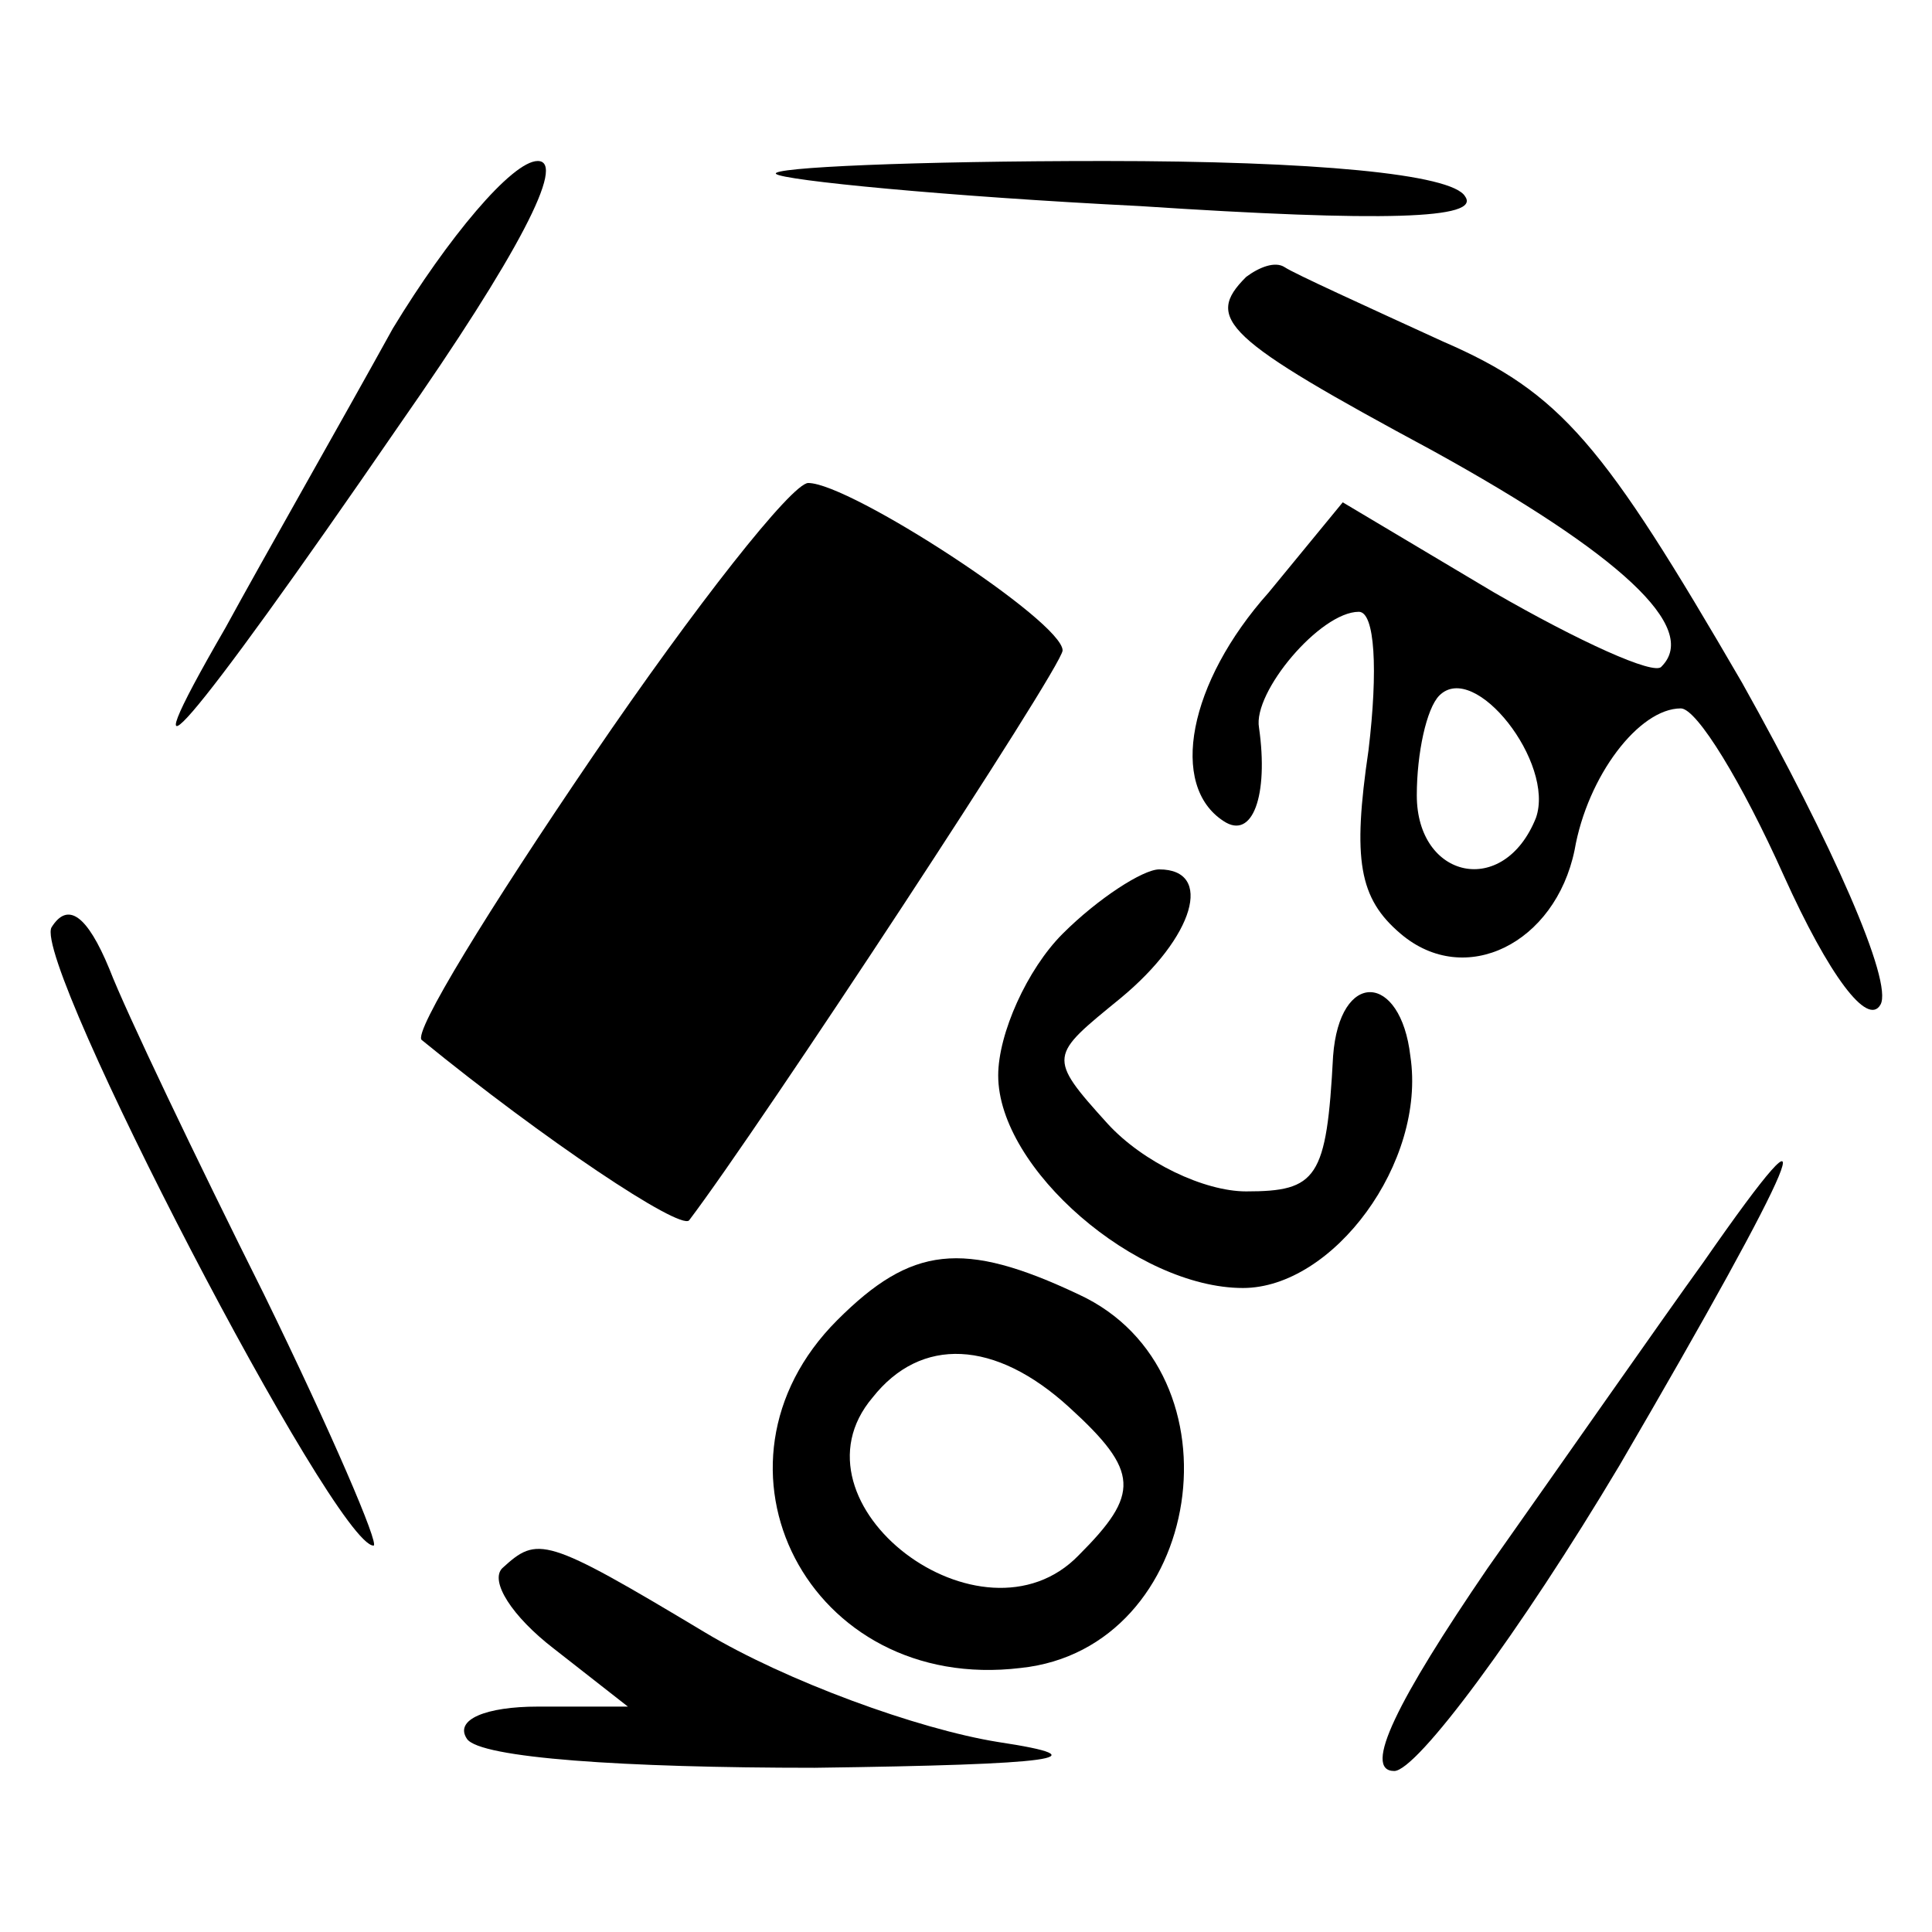 <?xml version="1.0" standalone="no"?>
<!DOCTYPE svg PUBLIC "-//W3C//DTD SVG 20010904//EN"
 "http://www.w3.org/TR/2001/REC-SVG-20010904/DTD/svg10.dtd">
<svg version="1.0" xmlns="http://www.w3.org/2000/svg"
 width="60pt" height="60pt" viewBox="0 0 60 60"
 preserveAspectRatio="xMidYMid meet">

<g transform="translate(0,60) scale(0.1,-0.1)"
fill="#000000" stroke="none">
<path d="M122 498 c-16 -29 -40 -71 -52 -93 -33 -57 -12 -33 54 63 37 53 52
82 43 82 -8 0 -28 -24 -45 -52z"/>
<path d="M241 546 c2 -2 53 -7 113 -10 76 -5 106 -4 101 3 -4 7 -47 11 -112
11 -59 0 -104 -2 -102 -4z"/>
<path d="M387 514 c-13 -13 -7 -19 58 -54 58 -32 83 -55 71 -67 -2 -3 -26 8
-52 23 l-47 28 -23 -28 c-25 -28 -31 -60 -14 -71 9 -6 14 8 11 29 -2 11 19 36
31 36 5 0 6 -18 3 -43 -5 -34 -3 -46 10 -57 20 -17 48 -3 54 26 4 23 20 44 33
44 5 0 19 -23 32 -52 14 -31 26 -47 30 -40 4 7 -15 50 -43 100 -43 74 -56 90
-93 106 -24 11 -46 21 -49 23 -3 2 -8 0 -12 -3z m90 -168 c-10 -25 -37 -19
-37 7 0 13 3 27 7 31 11 11 36 -21 30 -38z"/>
<path d="M184 365 c-32 -47 -56 -86 -53 -88 38 -31 80 -59 83 -56 22 29 116
172 116 177 0 9 -66 52 -79 52 -5 0 -35 -38 -67 -85z"/>
<path d="M330 310 c-11 -11 -20 -31 -20 -44 0 -29 43 -66 76 -66 28 0 57 39
52 72 -3 26 -22 27 -24 0 -2 -38 -5 -42 -27 -42 -13 0 -32 9 -43 21 -19 21
-18 21 4 39 23 19 29 40 12 40 -5 0 -19 -9 -30 -20z"/>
<path d="M16 312 c-6 -11 88 -192 100 -192 2 0 -13 35 -34 78 -21 42 -43 88
-48 101 -7 17 -13 21 -18 13z"/>
<path d="M529 208 c-13 -18 -43 -61 -67 -95 -28 -41 -39 -63 -29 -63 7 0 39
43 70 95 56 96 67 122 26 63z"/>
<path d="M260 190 c-45 -45 -9 -116 57 -108 57 6 70 92 18 116 -36 17 -52 15
-75 -8z m72 -27 c22 -20 22 -27 3 -46 -30 -31 -92 16 -64 49 15 19 38 18 61
-3z"/>
<path d="M156 113 c-4 -4 3 -15 16 -25 l23 -18 -28 0 c-16 0 -26 -4 -22 -10 4
-6 49 -9 108 -9 75 1 90 3 57 8 -25 4 -66 19 -91 34 -50 30 -52 30 -63 20z"/>
</g>
</svg>
